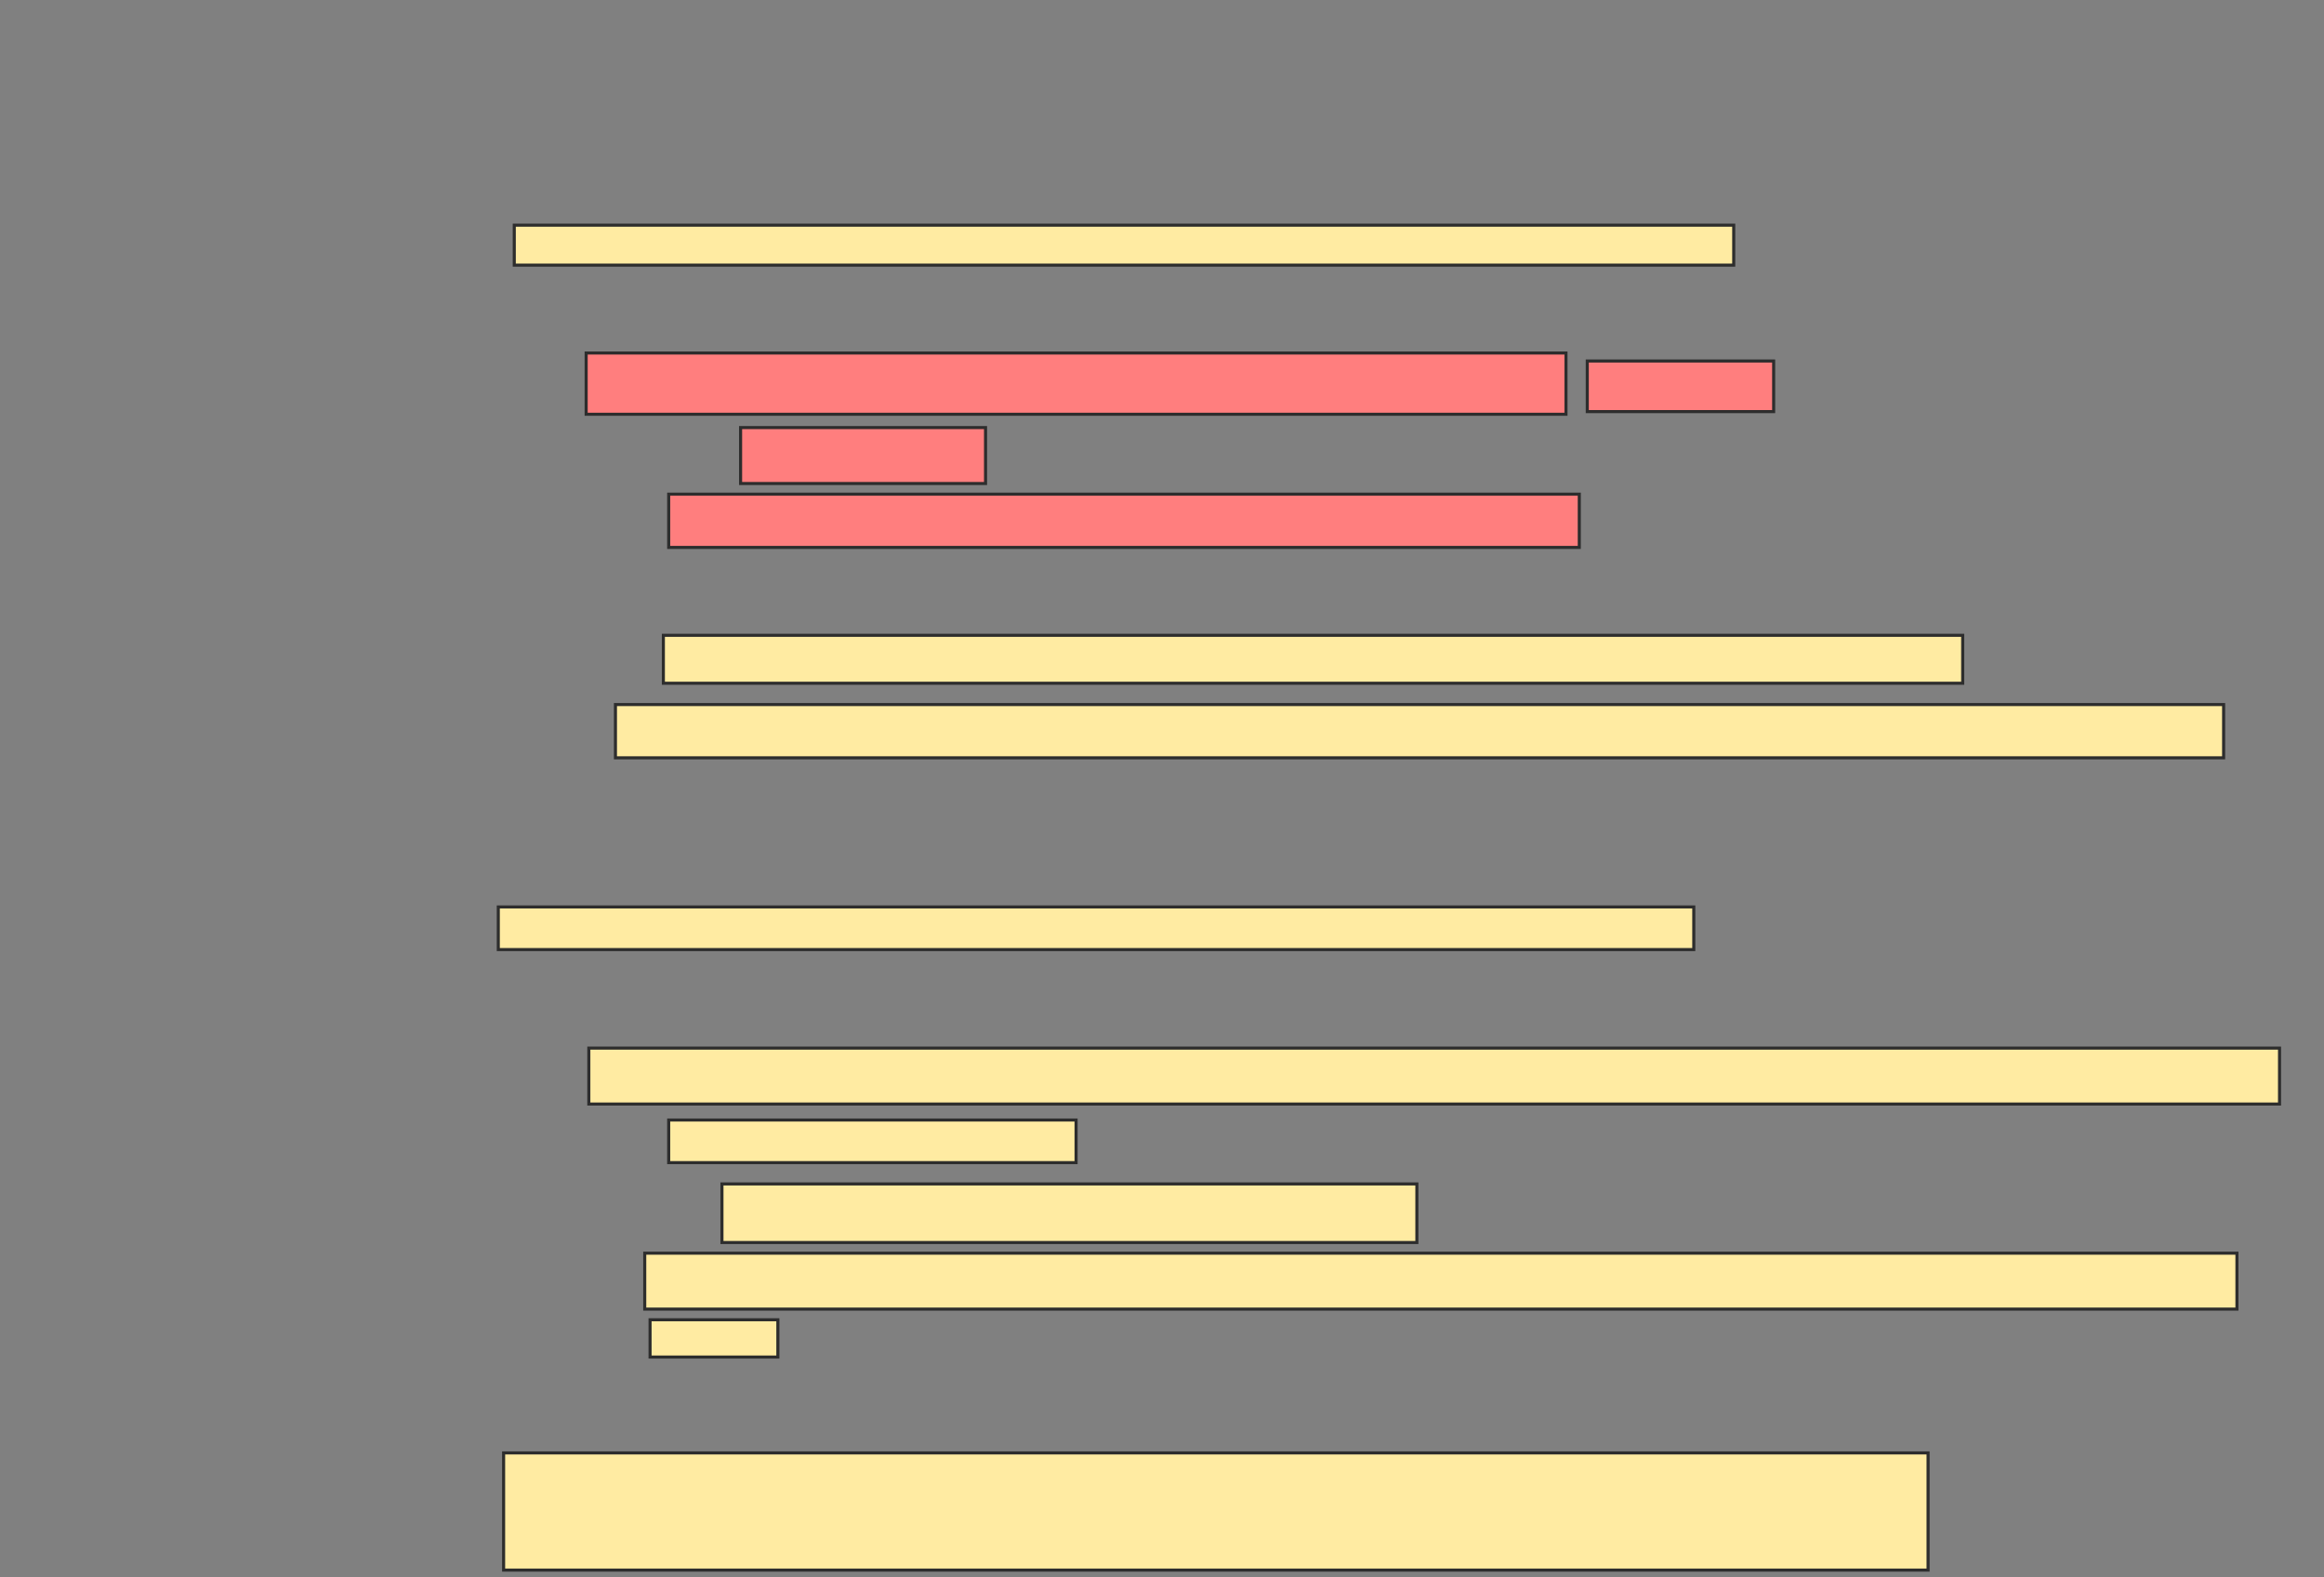 <svg xmlns="http://www.w3.org/2000/svg" width="759" height="515">
 <rect width="100%" height="100%" fill="#808080" stroke="none"/>
 <!-- Created with Image Occlusion Enhanced -->
 <g>
  <title>Labels</title>
 </g>
 <g>
  <title>Masks</title>
  <rect id="3e078b58d103415e8888338e4cfeaada-ao-1" height="13.043" width="398.261" y="73.522" x="167.957" stroke="#2D2D2D" fill="#FFEBA2"/>
  <rect id="3e078b58d103415e8888338e4cfeaada-ao-2" height="13.913" width="390.435" y="296.13" x="162.739" stroke="#2D2D2D" fill="#FFEBA2"/>
  <rect id="3e078b58d103415e8888338e4cfeaada-ao-3" height="38.261" width="465.217" y="474.391" x="164.478" stroke-linecap="null" stroke-linejoin="null" stroke-dasharray="null" stroke="#2D2D2D" fill="#FFEBA2"/>
  <g id="3e078b58d103415e8888338e4cfeaada-ao-4">
   <rect height="18.261" width="552.174" y="342.217" x="192.304" stroke="#2D2D2D" fill="#FFEBA2"/>
   <rect height="13.913" width="133.043" y="365.696" x="218.391" stroke="#2D2D2D" fill="#FFEBA2"/>
   <rect height="19.13" width="226.957" y="386.565" x="235.783" stroke="#2D2D2D" fill="#FFEBA2"/>
   <rect stroke="#2D2D2D" height="18.261" width="520" y="409.174" x="210.565" fill="#FFEBA2"/>
   <rect height="12.174" width="41.739" y="430.913" x="212.304" stroke="#2D2D2D" fill="#FFEBA2"/>
  </g>
  <g id="3e078b58d103415e8888338e4cfeaada-ao-5" class="qshape">
   <rect height="20" width="320" y="115.261" x="191.435" stroke="#2D2D2D" fill="#FF7E7E" class="qshape"/>
   <rect height="16.522" width="60.87" y="117.87" x="518.391" stroke="#2D2D2D" fill="#FF7E7E" class="qshape"/>
   <rect height="18.261" width="80" y="139.609" x="241.87" stroke="#2D2D2D" fill="#FF7E7E" class="qshape"/>
   <rect height="17.391" width="297.391" y="161.348" x="218.391" stroke="#2D2D2D" fill="#FF7E7E" class="qshape"/>
  </g>
  <g id="3e078b58d103415e8888338e4cfeaada-ao-6">
   <rect height="15.652" width="424.348" y="207.435" x="216.652" stroke="#2D2D2D" fill="#FFEBA2"/>
   <rect height="17.391" width="525.217" y="230.043" x="201" stroke="#2D2D2D" fill="#FFEBA2"/>
  </g>
 </g>
</svg>